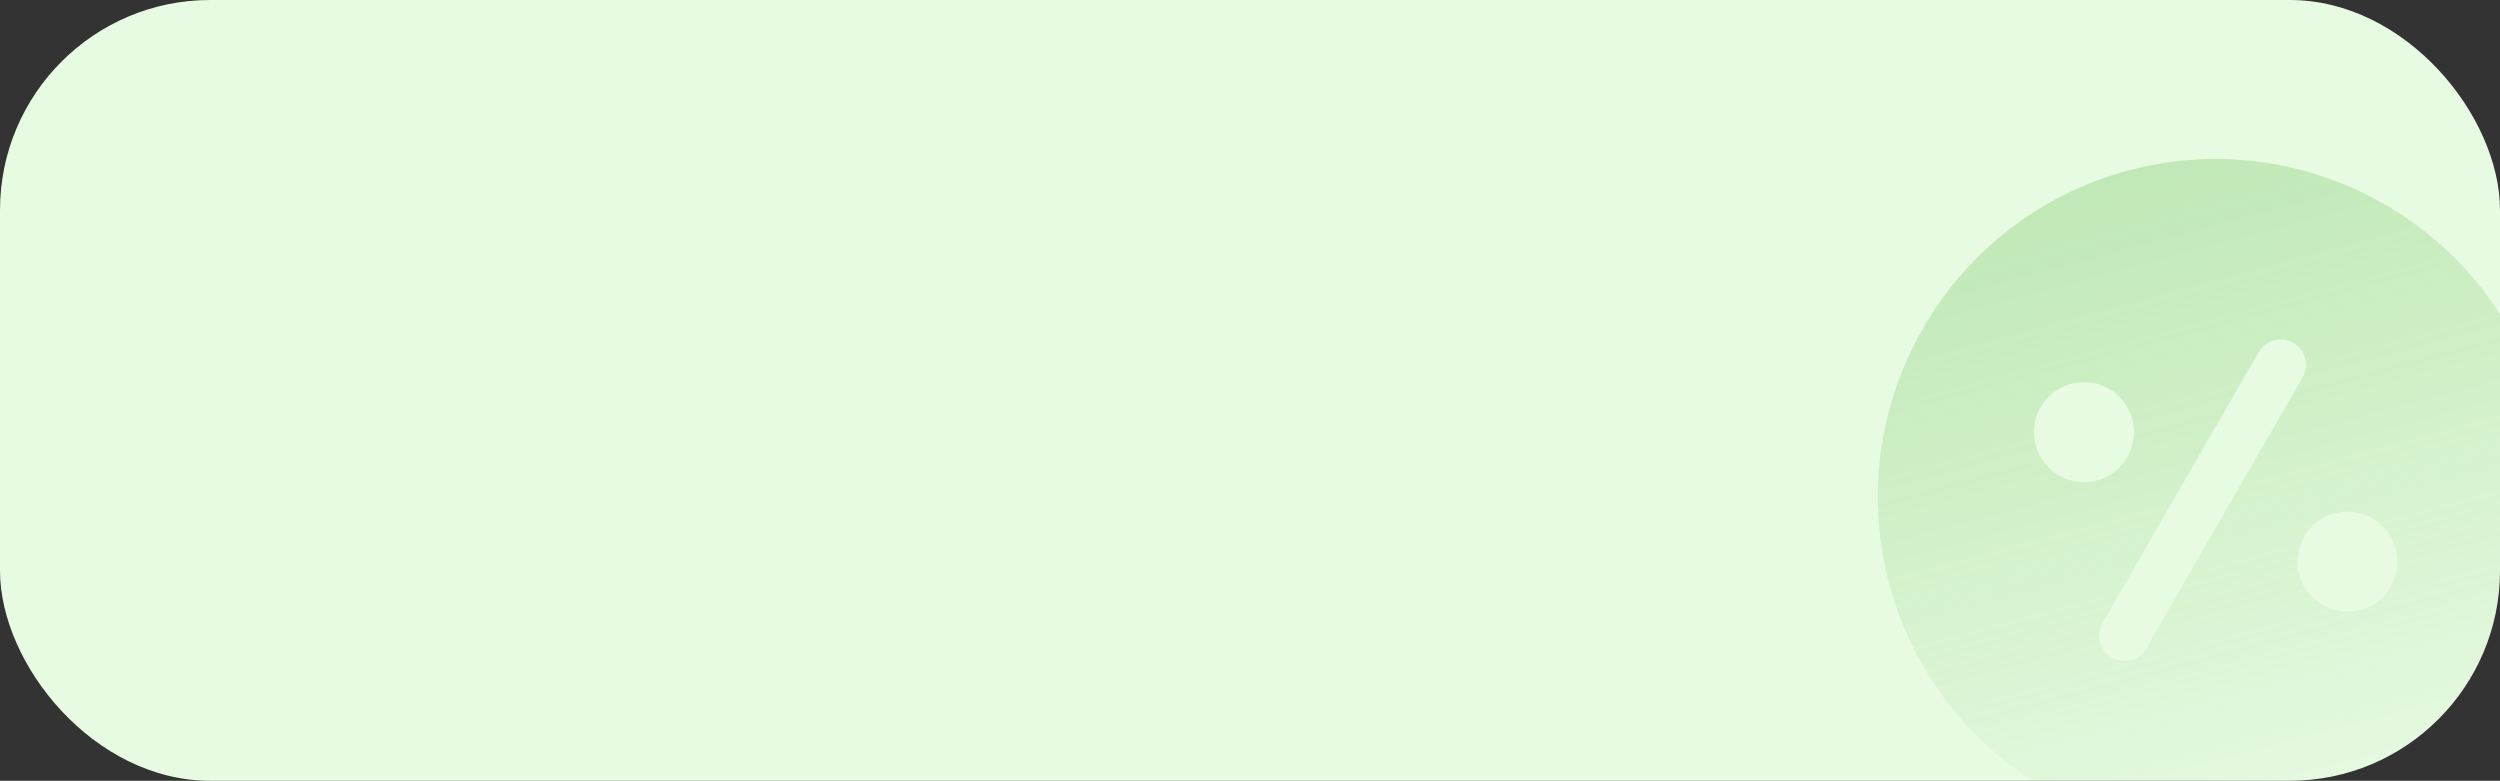 <svg width="333" height="104" viewBox="0 0 333 104" fill="none" xmlns="http://www.w3.org/2000/svg">
<rect x="0" y="0" width="333" height="104" fill="#333333" stroke="none"/>
<g clip-path="url(#clip0_348_32309)">
<rect width="333" height="104" rx="28" fill="#E7FAE2"/>
<g opacity="0.3">
<path d="M283.489 22.717C259.496 29.146 245.24 53.837 251.67 77.83C258.099 101.824 282.789 116.079 306.783 109.65C330.777 103.221 345.032 78.53 338.603 54.537C332.174 30.543 307.483 16.288 283.489 22.717ZM275.868 51.128C279.389 50.184 283.07 52.273 284.025 55.837C284.968 59.358 282.88 63.039 279.315 63.994C275.795 64.937 272.114 62.849 271.159 59.284C270.204 55.72 272.304 52.083 275.868 51.128ZM285.87 86.37C285.393 87.196 284.648 87.722 283.823 87.943C282.997 88.165 282.089 88.082 281.263 87.604C279.664 86.681 279.105 84.595 280.028 82.997L300.87 46.897C301.793 45.299 303.879 44.74 305.477 45.663C307.076 46.586 307.635 48.672 306.712 50.27L285.87 86.37ZM314.405 81.24C310.884 82.183 307.203 80.094 306.248 76.53C305.304 73.01 307.393 69.329 310.957 68.373C314.478 67.43 318.159 69.519 319.114 73.083C320.069 76.647 317.969 80.284 314.405 81.24Z" fill="url(#paint0_linear_348_32309)"/>
</g>
</g>
<defs>
<linearGradient id="paint0_linear_348_32309" x1="283.489" y1="22.717" x2="306.783" y2="109.65" gradientUnits="userSpaceOnUse">
<stop stop-color="#65BF4E"/>
<stop offset="1" stop-color="#65BF4E" stop-opacity="0"/>
</linearGradient>
<clipPath id="clip0_348_32309">
<rect width="333" height="104" rx="28" fill="white"/>
</clipPath>
</defs>
</svg>
